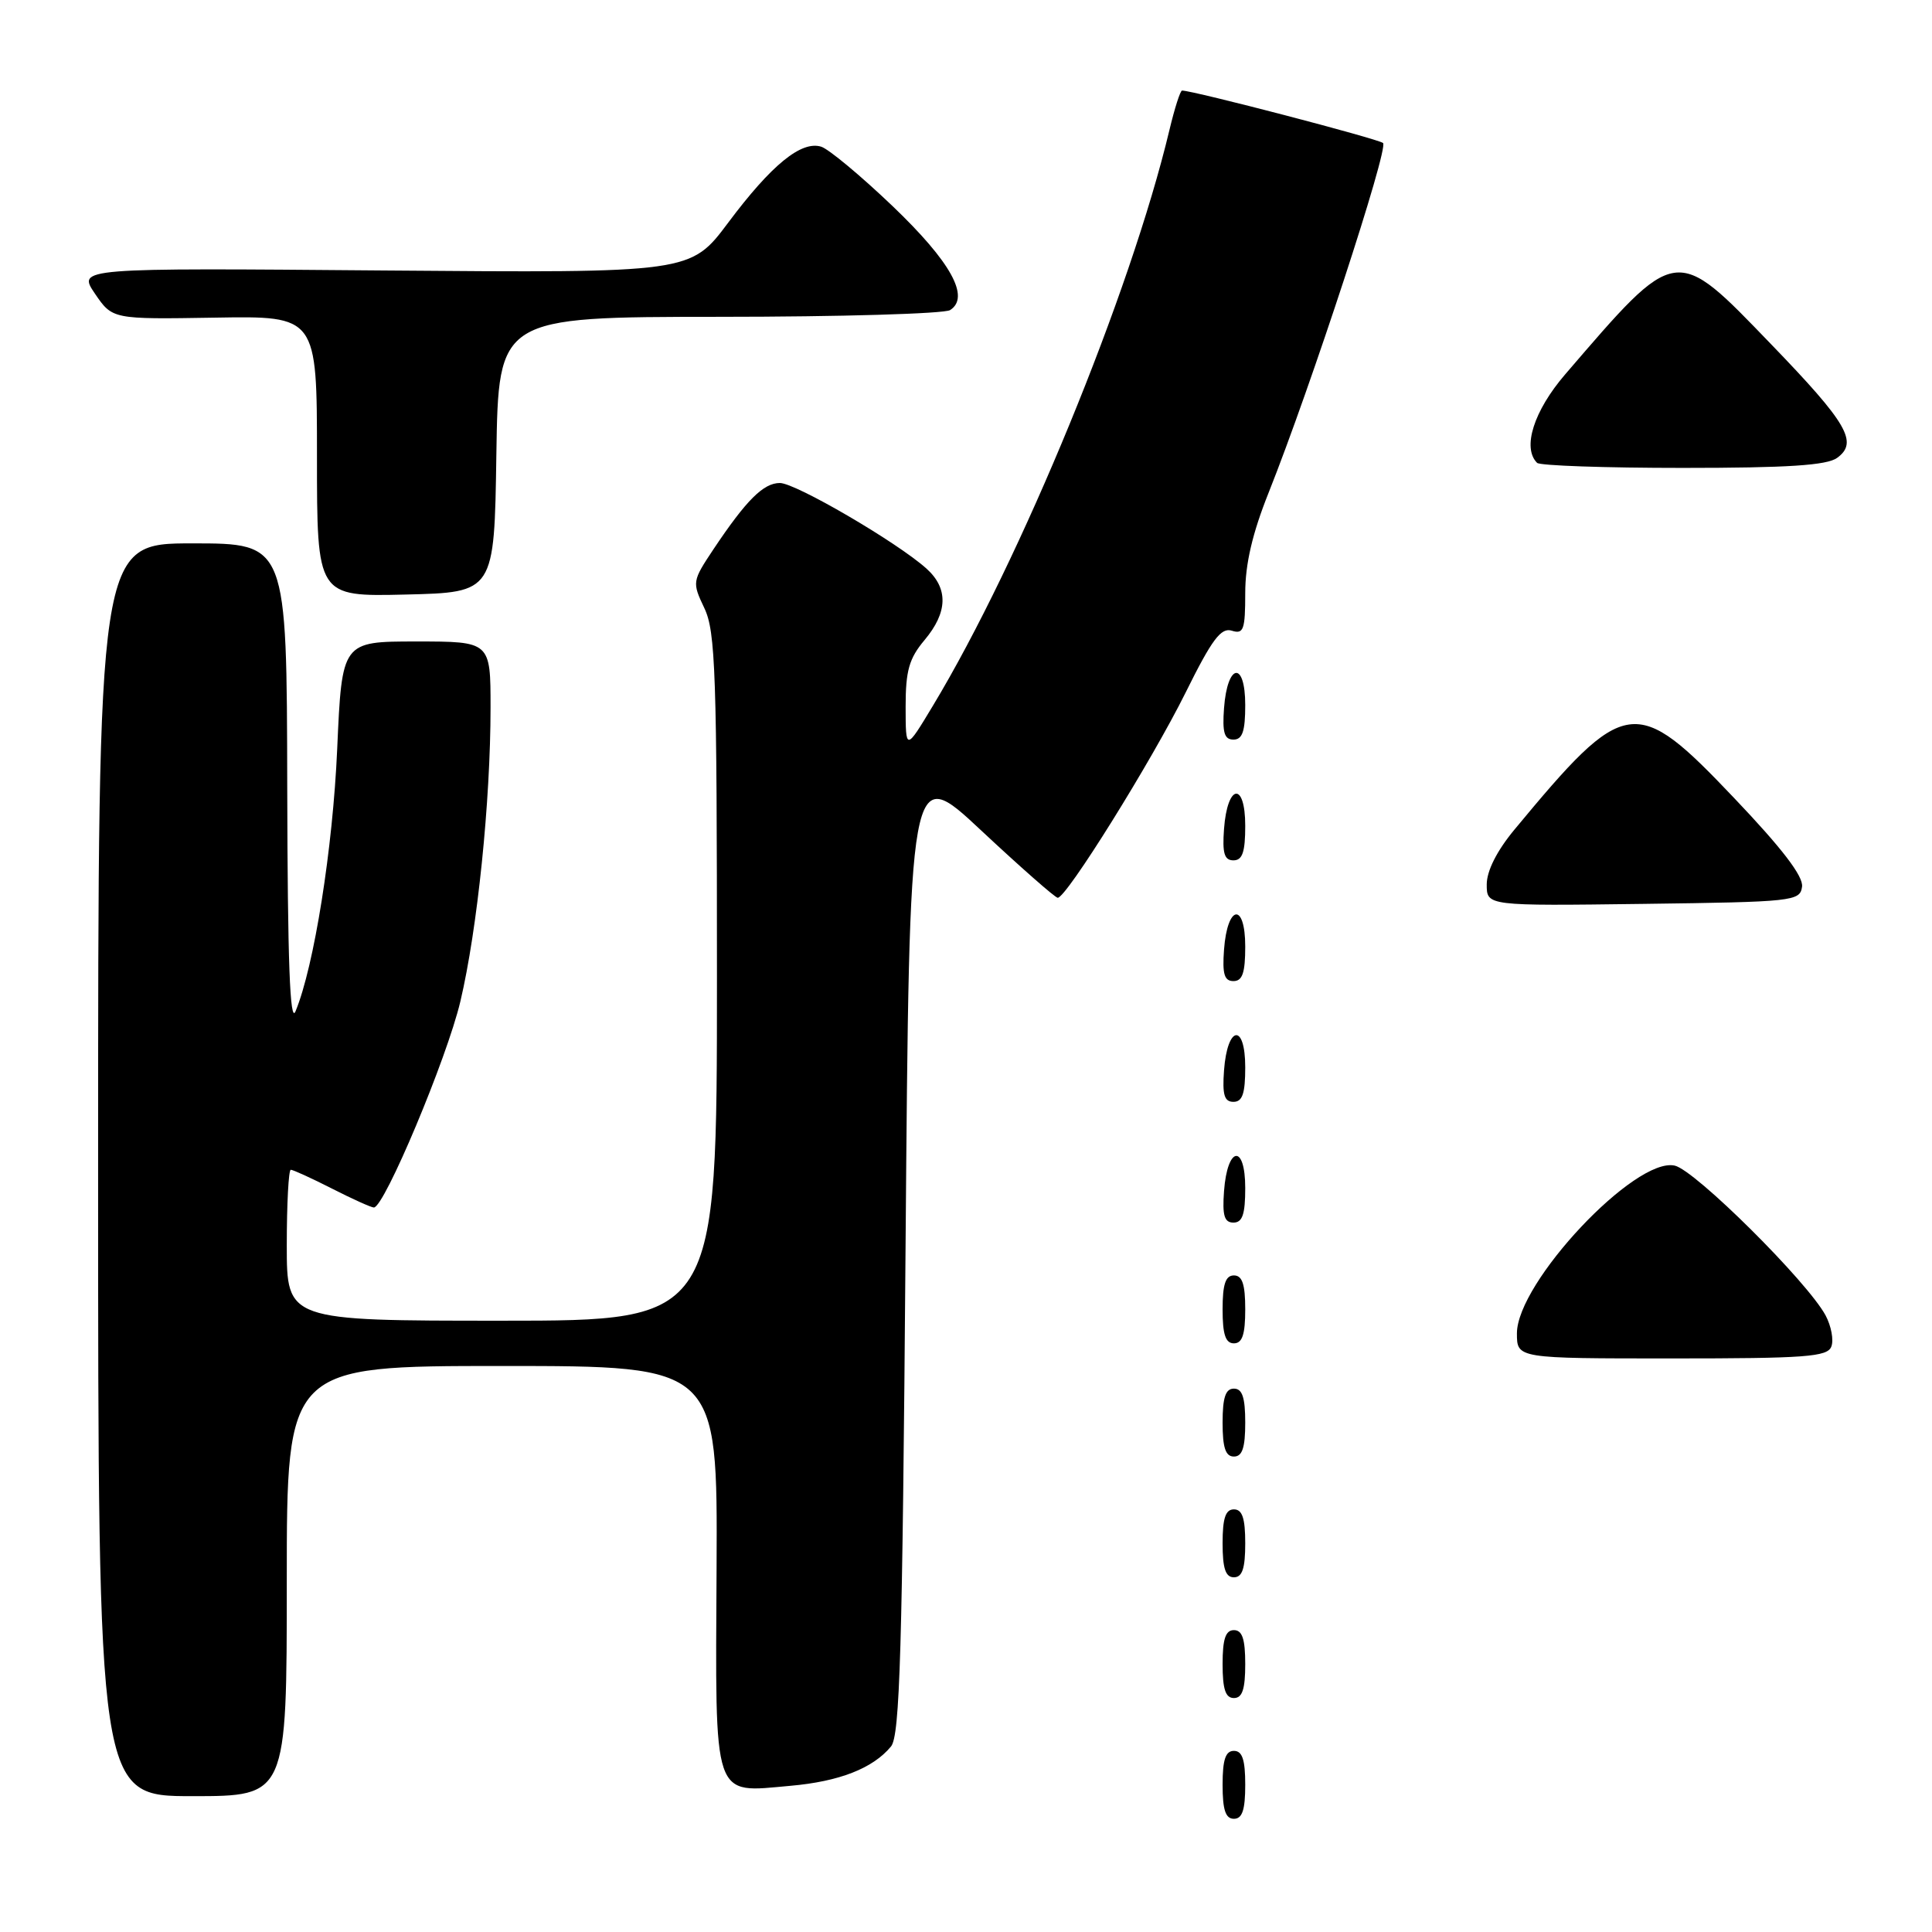 <?xml version="1.0" encoding="UTF-8" standalone="no"?>
<!DOCTYPE svg PUBLIC "-//W3C//DTD SVG 1.1//EN" "http://www.w3.org/Graphics/SVG/1.1/DTD/svg11.dtd" >
<svg xmlns="http://www.w3.org/2000/svg" xmlns:xlink="http://www.w3.org/1999/xlink" version="1.1" viewBox="0 0 256 256">
 <g >
 <path fill="currentColor"
d=" M 165.00 236.50 C 165.00 233.17 164.61 232.00 163.50 232.00 C 162.39 232.00 162.00 233.17 162.00 236.50 C 162.00 239.83 162.39 241.00 163.50 241.00 C 164.61 241.00 165.00 239.83 165.00 236.50 Z  M 38.00 209.50 C 38.00 181.00 38.00 181.00 66.54 181.00 C 95.08 181.00 95.08 181.00 94.95 207.70 C 94.79 238.91 94.33 237.55 104.72 236.63 C 111.21 236.06 115.66 234.32 118.06 231.42 C 119.24 230.00 119.57 218.91 119.99 165.43 C 120.50 101.14 120.50 101.14 130.00 110.03 C 135.22 114.91 139.79 118.93 140.15 118.96 C 141.27 119.03 152.58 100.88 157.11 91.75 C 160.59 84.72 161.79 83.12 163.22 83.57 C 164.78 84.06 165.00 83.45 165.00 78.59 C 165.00 74.74 165.94 70.69 168.10 65.28 C 173.69 51.25 184.04 19.64 183.26 18.95 C 182.64 18.40 158.10 12.00 156.63 12.00 C 156.39 12.00 155.64 14.36 154.95 17.25 C 149.81 38.78 135.25 74.22 123.60 93.54 C 120.01 99.50 120.01 99.50 120.00 93.64 C 120.00 88.86 120.46 87.25 122.50 84.82 C 125.60 81.13 125.68 77.96 122.75 75.33 C 118.87 71.85 105.42 64.00 103.34 64.00 C 101.16 64.00 98.90 66.25 94.53 72.79 C 91.72 77.02 91.70 77.14 93.33 80.58 C 94.81 83.68 95.00 89.18 95.00 129.53 C 95.00 175.00 95.00 175.00 66.50 175.00 C 38.00 175.00 38.00 175.00 38.00 165.00 C 38.00 159.50 38.24 155.00 38.53 155.00 C 38.83 155.00 41.29 156.12 44.00 157.50 C 46.71 158.88 49.20 160.00 49.54 160.00 C 50.92 160.00 59.21 140.26 61.00 132.70 C 63.26 123.13 65.00 106.19 65.00 93.75 C 65.00 85.00 65.00 85.00 55.15 85.00 C 45.31 85.00 45.31 85.00 44.68 99.25 C 44.10 112.44 41.62 128.05 39.16 134.00 C 38.42 135.80 38.11 127.43 38.06 104.25 C 38.00 72.00 38.00 72.00 25.50 72.00 C 13.00 72.00 13.00 72.00 13.00 155.00 C 13.00 238.00 13.00 238.00 25.50 238.00 C 38.00 238.00 38.00 238.00 38.00 209.50 Z  M 165.00 220.50 C 165.00 217.17 164.61 216.00 163.50 216.00 C 162.39 216.00 162.00 217.17 162.00 220.50 C 162.00 223.83 162.39 225.00 163.50 225.00 C 164.61 225.00 165.00 223.83 165.00 220.50 Z  M 165.00 204.50 C 165.00 201.17 164.61 200.00 163.50 200.00 C 162.39 200.00 162.00 201.17 162.00 204.50 C 162.00 207.83 162.39 209.00 163.50 209.00 C 164.61 209.00 165.00 207.83 165.00 204.50 Z  M 165.00 188.50 C 165.00 185.17 164.61 184.00 163.50 184.00 C 162.39 184.00 162.00 185.17 162.00 188.50 C 162.00 191.83 162.39 193.00 163.50 193.00 C 164.61 193.00 165.00 191.83 165.00 188.50 Z  M 242.66 178.43 C 243.00 177.57 242.65 175.71 241.90 174.30 C 239.50 169.84 224.63 155.06 221.91 154.45 C 216.67 153.27 201.00 169.93 201.00 176.68 C 201.00 180.00 201.00 180.00 221.53 180.00 C 239.25 180.00 242.15 179.79 242.66 178.43 Z  M 165.00 173.50 C 165.00 170.17 164.61 169.00 163.50 169.00 C 162.39 169.00 162.00 170.17 162.00 173.50 C 162.00 176.83 162.39 178.00 163.50 178.00 C 164.61 178.00 165.00 176.83 165.00 173.50 Z  M 165.00 157.42 C 165.00 151.51 162.63 151.86 162.19 157.83 C 161.95 161.07 162.23 162.00 163.44 162.00 C 164.63 162.00 165.00 160.90 165.00 157.42 Z  M 165.00 141.42 C 165.00 135.51 162.63 135.86 162.19 141.83 C 161.95 145.07 162.23 146.00 163.44 146.00 C 164.63 146.00 165.00 144.90 165.00 141.42 Z  M 165.00 125.42 C 165.00 119.51 162.63 119.86 162.19 125.83 C 161.95 129.07 162.23 130.00 163.44 130.00 C 164.63 130.00 165.00 128.90 165.00 125.42 Z  M 238.78 117.50 C 238.98 116.13 236.14 112.42 229.78 105.74 C 216.69 91.97 215.41 92.15 200.67 109.93 C 198.34 112.74 197.00 115.40 197.00 117.20 C 197.00 120.04 197.00 120.04 217.75 119.77 C 237.63 119.51 238.51 119.42 238.78 117.50 Z  M 165.00 109.42 C 165.00 103.51 162.63 103.86 162.19 109.83 C 161.95 113.07 162.23 114.00 163.44 114.00 C 164.63 114.00 165.00 112.90 165.00 109.42 Z  M 165.00 93.42 C 165.00 87.51 162.63 87.86 162.19 93.83 C 161.95 97.07 162.23 98.00 163.44 98.00 C 164.63 98.00 165.00 96.90 165.00 93.42 Z  M 65.77 60.25 C 66.05 42.00 66.05 42.00 95.27 41.98 C 111.35 41.98 125.12 41.57 125.89 41.09 C 128.59 39.38 126.00 34.70 118.25 27.29 C 114.06 23.29 109.82 19.76 108.82 19.44 C 106.18 18.61 102.22 21.84 96.50 29.49 C 91.50 36.17 91.50 36.17 50.88 35.84 C 10.27 35.50 10.27 35.50 12.58 38.91 C 14.90 42.31 14.90 42.31 28.45 42.09 C 42.00 41.86 42.00 41.86 42.00 60.46 C 42.00 79.06 42.00 79.06 53.75 78.78 C 65.50 78.50 65.50 78.50 65.77 60.25 Z  M 243.43 60.67 C 246.26 58.61 244.81 56.10 234.67 45.60 C 221.90 32.36 222.27 32.31 207.39 49.61 C 203.23 54.45 201.68 59.34 203.67 61.33 C 204.03 61.70 212.72 62.00 222.98 62.00 C 236.88 62.00 242.08 61.66 243.43 60.67 Z "/>
</g>
</svg>